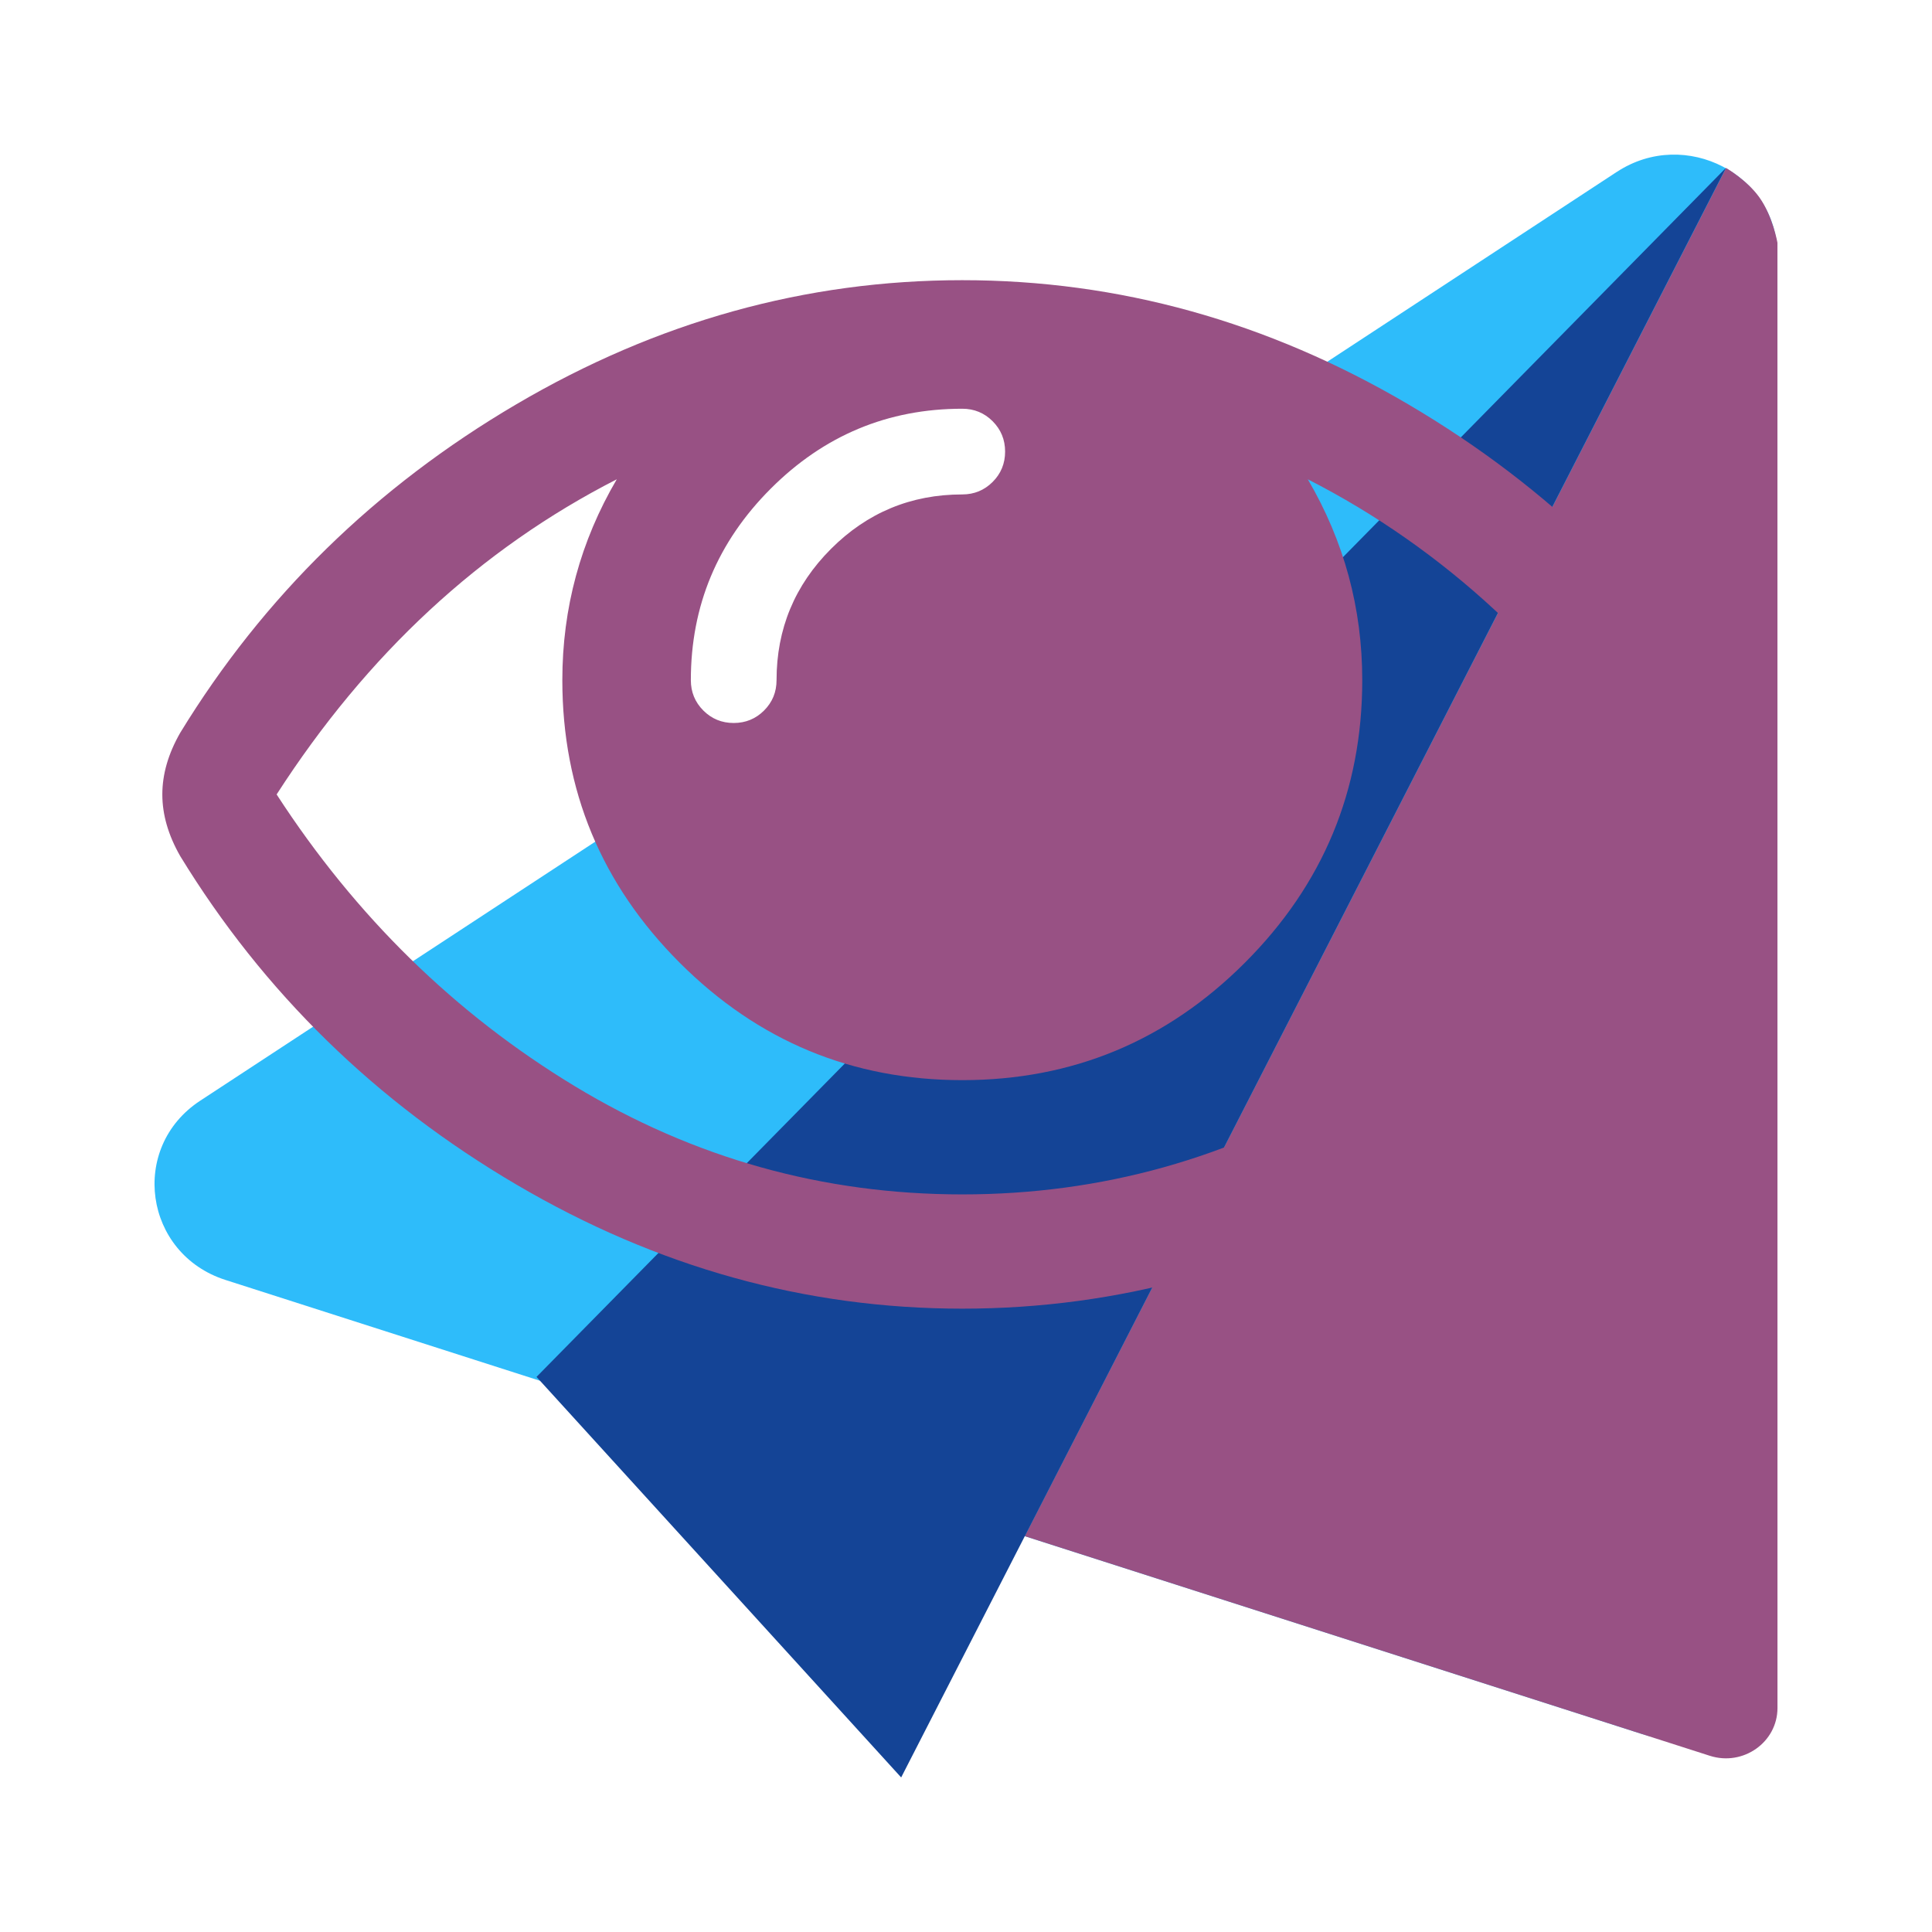 <?xml version="1.0" encoding="UTF-8" standalone="no"?>
<svg
   width="50"
   height="50"
   viewBox="0 0 50 50"
   version="1.1"
   id="svg3"
   sodipodi:docname="icon.svg"
   inkscape:version="1.3.2 (091e20ef0f, 2023-11-25)"
   xmlns:inkscape="http://www.inkscape.org/namespaces/inkscape"
   xmlns:sodipodi="http://sodipodi.sourceforge.net/DTD/sodipodi-0.dtd"
   xmlns="http://www.w3.org/2000/svg"
   xmlns:svg="http://www.w3.org/2000/svg">
  <defs
     id="defs3">
    <filter
       style="color-interpolation-filters:sRGB"
       id="filter12"
       inkscape:label="filtro1">
      <feBlend
         mode="exclusion"
         id="feBlend12"
         in2="SourceAlpha" />
    </filter>
  </defs>
  <sodipodi:namedview
     id="namedview3"
     pagecolor="#ffffff"
     bordercolor="#000000"
     borderopacity="0.25"
     inkscape:showpageshadow="2"
     inkscape:pageopacity="0.0"
     inkscape:pagecheckerboard="0"
     inkscape:deskcolor="#d1d1d1"
     inkscape:zoom="2.9875262"
     inkscape:cx="-6.5271395"
     inkscape:cy="-14.895267"
     inkscape:window-width="1920"
     inkscape:window-height="1043"
     inkscape:window-x="0"
     inkscape:window-y="0"
     inkscape:window-maximized="1"
     inkscape:current-layer="layer1" />
  <path
     d="M41.845 4.447 5.18 28.487c-1.844 1.21-1.455 3.961.655 4.638L42.5 44.878c1.725.553 3.5-.702 3.5-2.475V6.61c0-2.084-2.383-3.324-4.155-2.162Z"
     fill="#2EBCFA"
     id="path1" />
  <path
     d="m44.671 4.348-18.15 35.408 17.73 5.684c.862.276 1.75-.351 1.75-1.238L46 6.281s-.12-.688-.469-1.175c-.318-.445-.86-.758-.86-.758Z"
     fill="#985184"
     id="path2" />
  <path
     d="M13.885 35.634 44.67 4.342 23.322 46l-9.437-10.366Z"
     fill="#144496"
     id="path3" />
  <g
     inkscape:groupmode="layer"
     id="layer1"
     inkscape:label="Layer 1"
     style="mix-blend-mode:color">
    <path
       fill="currentColor"
       d="m 42.649,20.56 q -3.512,-5.453 -8.803,-8.156 1.409,2.403 1.409,5.199 0,4.275 -3.038,7.313 -3.038,3.038 -7.313,3.038 -4.275,0 -7.313,-3.038 -3.038,-3.038 -3.038,-7.313 0,-2.796 1.409,-5.199 -5.291,2.703 -8.803,8.156 3.073,4.737 7.706,7.544 4.633,2.807 10.039,2.807 5.407,0 10.039,-2.807 4.633,-2.807 7.706,-7.544 M 26.012,11.687 q 0,-0.462 -0.323,-0.786 -0.323,-0.323 -0.786,-0.323 -2.888,0 -4.956,2.068 -2.068,2.068 -2.068,4.956 0,0.462 0.323,0.786 0.323,0.323 0.786,0.323 0.462,0 0.786,-0.323 0.323,-0.323 0.323,-0.786 0,-1.987 1.409,-3.397 1.409,-1.409 3.397,-1.409 0.462,0 0.786,-0.323 0.323,-0.323 0.323,-0.786 m 19.594,8.873 q 0,0.786 -0.462,1.594 -3.235,5.314 -8.699,8.514 -5.465,3.2 -11.541,3.2 -6.077,0 -11.541,-3.212 Q 7.898,27.445 4.663,22.154 4.201,21.345 4.201,20.56 q 0,-0.786 0.462,-1.594 3.235,-5.291 8.699,-8.503 5.464,-3.212 11.541,-3.212 6.077,0 11.541,3.212 5.464,3.212 8.699,8.503 0.462,0.809 0.462,1.594"
       id="path1-3"
       style="fill:#985184;fill-opacity:1;stroke-width:0.023" />
  </g>
</svg>

